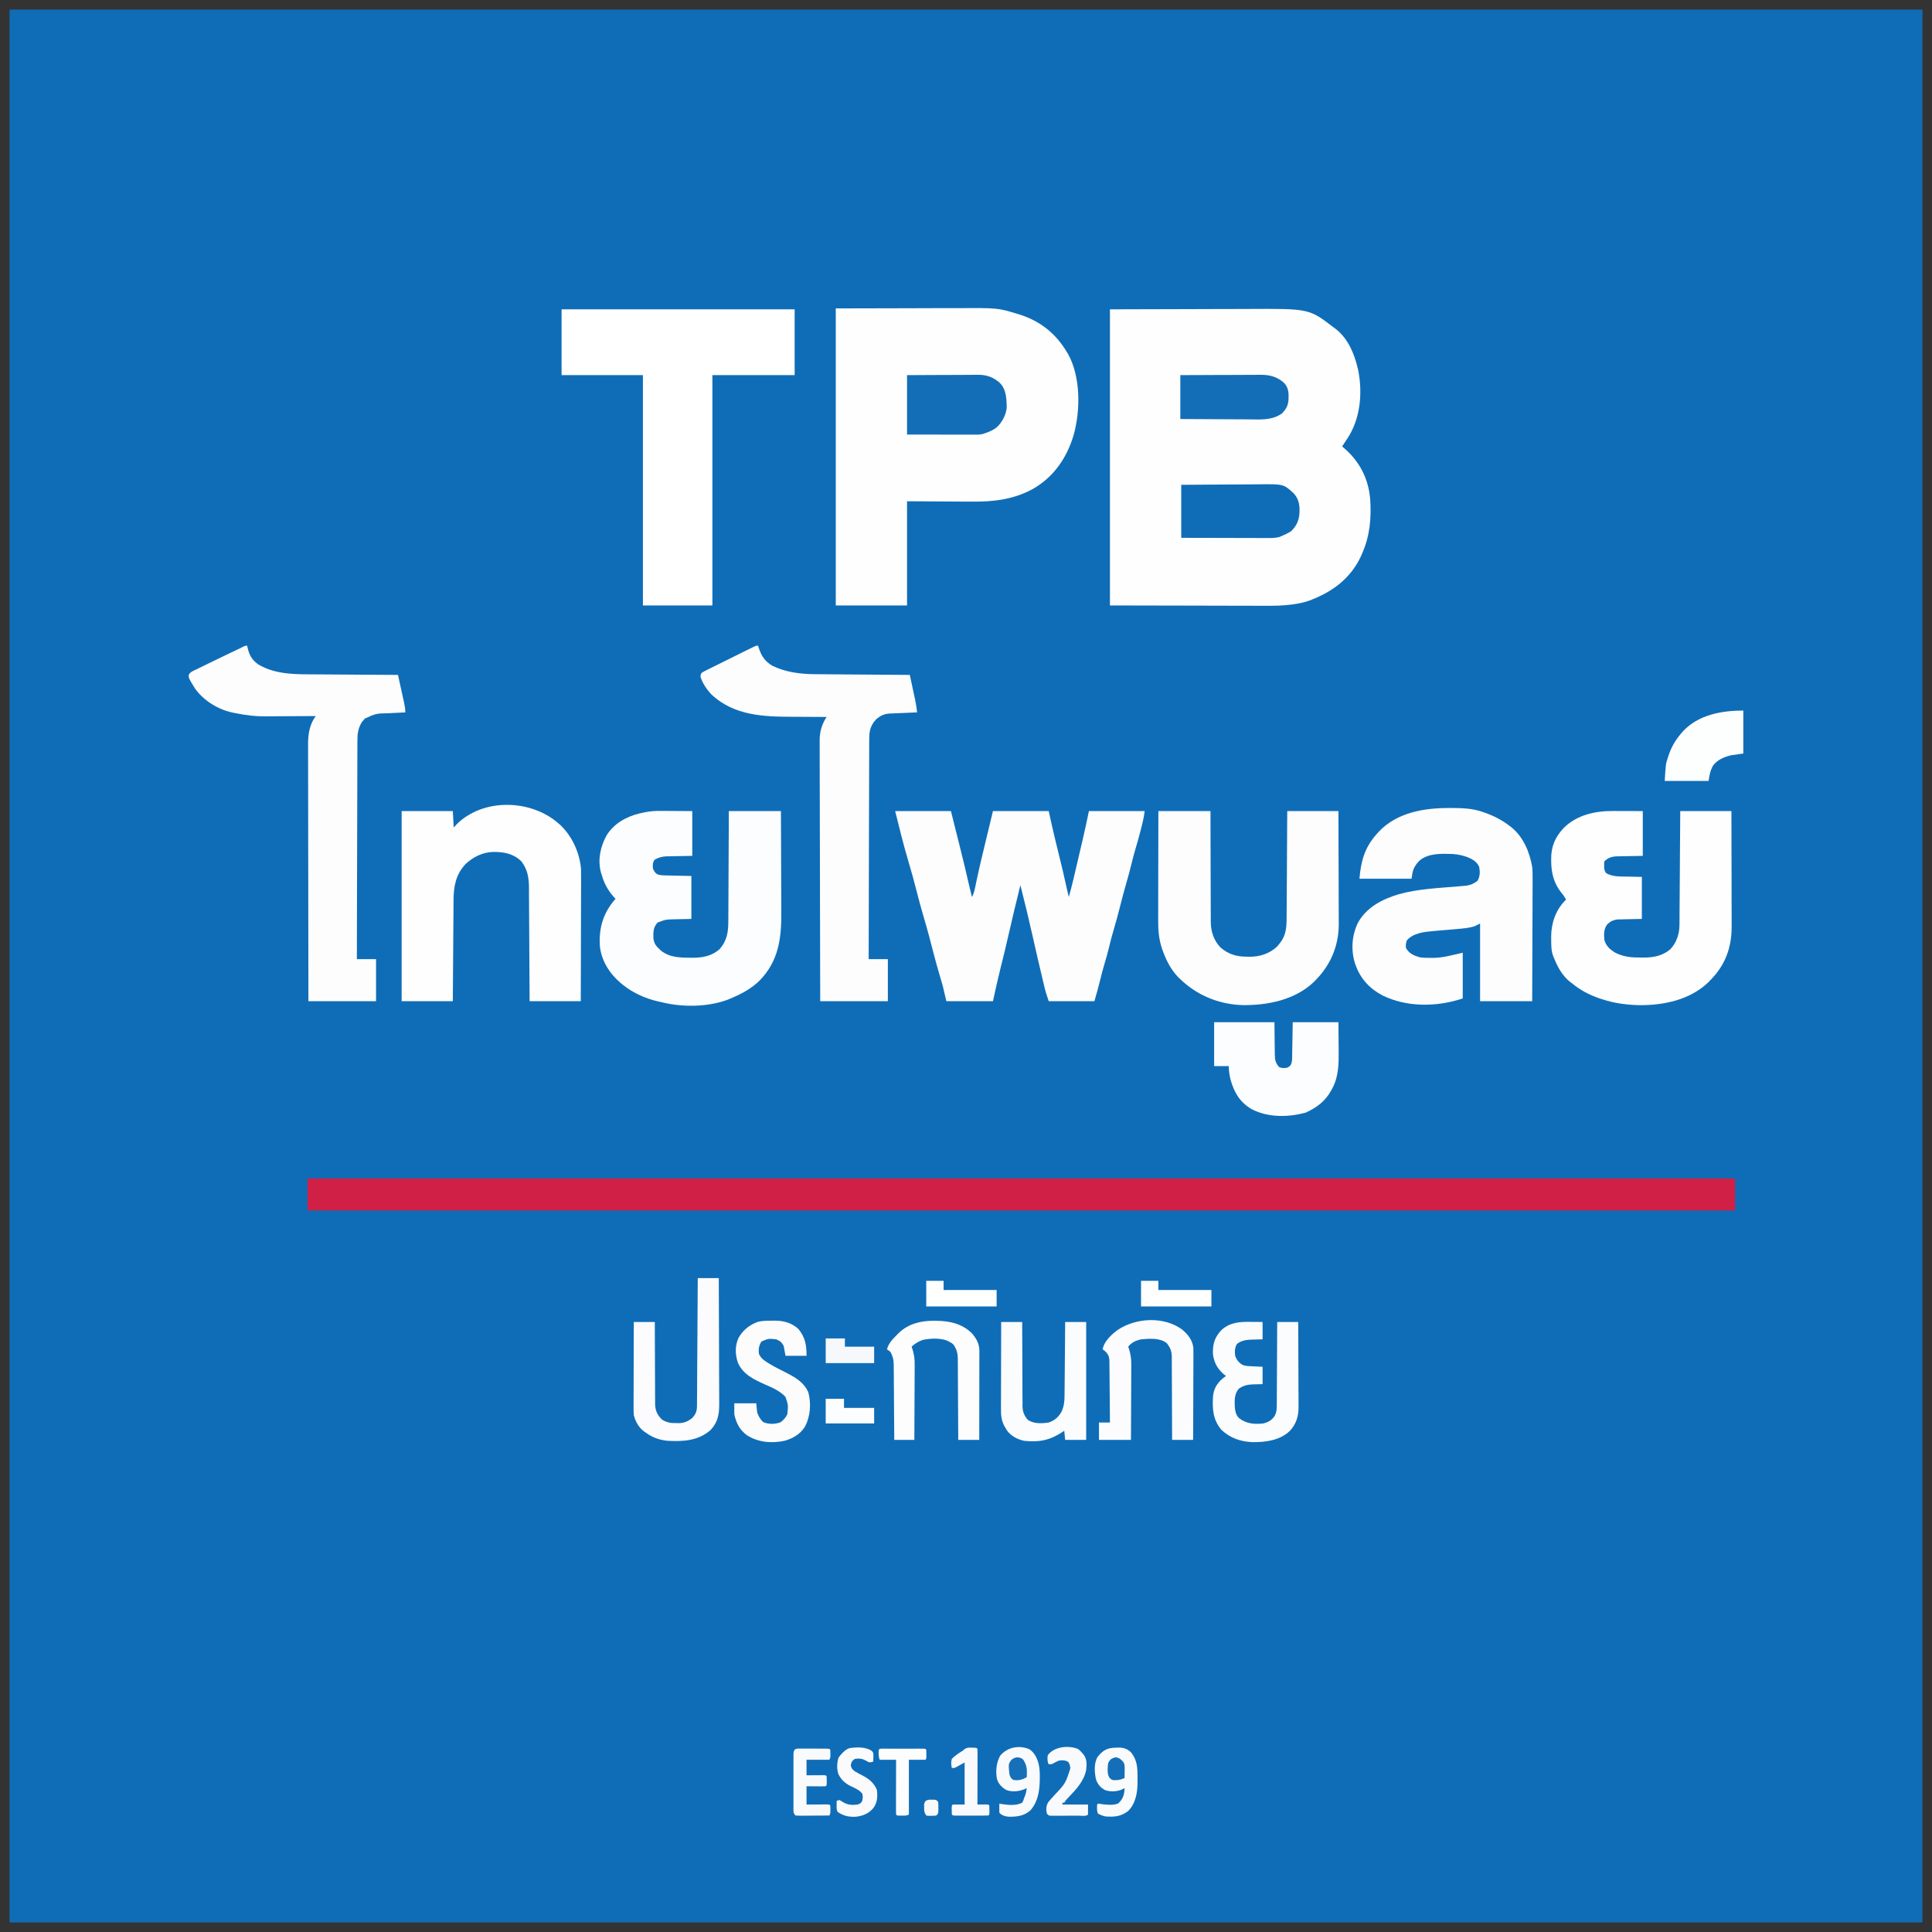 <svg width="101" height="101" viewBox="0 0 101 101" fill="none" xmlns="http://www.w3.org/2000/svg">
<rect x="0" y="0" width="101" height="101" fill="#333333" stroke="none"/>
<g clip-path="url(#clip0_1287_4279)">
<path d="M0.5 0.5C33.5 0.5 66.5 0.5 100.5 0.5C100.5 33.5 100.5 66.5 100.5 100.5C67.5 100.5 34.5 100.5 0.5 100.5C0.5 67.5 0.5 34.5 0.5 0.5Z" fill="#0F6DB7"/>
<path d="M58.025 16.171C60.225 16.165 60.225 16.165 62.468 16.159C63.16 16.157 63.16 16.157 63.865 16.154C64.433 16.153 64.433 16.153 64.7 16.153C64.885 16.153 65.069 16.152 65.253 16.151C68.444 16.134 68.444 16.134 69.731 17.127C69.762 17.149 69.793 17.171 69.825 17.194C70.46 17.686 70.795 18.471 70.973 19.229C70.984 19.274 70.995 19.319 71.006 19.366C71.241 20.572 71.115 21.904 70.431 22.935C70.405 22.974 70.379 23.012 70.352 23.051C70.313 23.11 70.274 23.169 70.236 23.227C70.211 23.264 70.186 23.3 70.161 23.338C70.184 23.357 70.207 23.376 70.231 23.396C71.064 24.102 71.535 24.998 71.629 26.088C71.697 27.078 71.615 28.014 71.212 28.928C71.179 29.005 71.179 29.005 71.145 29.083C70.595 30.261 69.623 30.961 68.441 31.4C68.175 31.493 67.915 31.549 67.637 31.588C67.594 31.594 67.55 31.6 67.505 31.606C67.055 31.664 66.609 31.671 66.156 31.668C66.065 31.668 65.974 31.668 65.883 31.668C65.642 31.668 65.402 31.667 65.162 31.666C64.935 31.665 64.708 31.665 64.481 31.665C63.822 31.664 63.161 31.662 62.501 31.66C61.024 31.657 59.547 31.654 58.025 31.651C58.025 26.543 58.025 21.434 58.025 16.171Z" fill="#FEFEFE"/>
<path d="M43.692 16.123C45.624 16.119 45.624 16.119 47.594 16.114C47.999 16.113 48.404 16.112 48.822 16.11C49.321 16.11 49.321 16.11 49.555 16.11C49.717 16.11 49.879 16.109 50.041 16.108C52.16 16.098 52.16 16.098 53.143 16.395C53.184 16.407 53.225 16.419 53.267 16.432C54.369 16.773 55.195 17.428 55.78 18.417C55.8 18.45 55.82 18.483 55.841 18.518C56.5 19.712 56.486 21.461 56.128 22.741C55.768 23.947 55.083 24.948 53.971 25.575C52.98 26.109 51.939 26.235 50.829 26.223C50.741 26.223 50.653 26.223 50.565 26.223C50.243 26.222 49.922 26.219 49.601 26.217C48.521 26.211 48.521 26.211 47.418 26.205C47.418 28.002 47.418 29.799 47.418 31.651C46.188 31.651 44.959 31.651 43.692 31.651C43.692 26.527 43.692 21.403 43.692 16.123Z" fill="#FEFEFE"/>
<path d="M16.076 61.608C40.703 61.608 65.331 61.608 90.705 61.608C90.705 62.16 90.705 62.712 90.705 63.281C66.078 63.281 41.45 63.281 16.076 63.281C16.076 62.729 16.076 62.177 16.076 61.608Z" fill="#D12046"/>
<path d="M29.358 16.171C33.379 16.171 37.399 16.171 41.542 16.171C41.542 17.307 41.542 18.442 41.542 19.611C40.123 19.611 38.704 19.611 37.242 19.611C37.242 23.585 37.242 27.558 37.242 31.652C36.043 31.652 34.845 31.652 33.61 31.652C33.61 27.678 33.61 23.705 33.61 19.611C32.207 19.611 30.804 19.611 29.358 19.611C29.358 18.476 29.358 17.341 29.358 16.171Z" fill="white"/>
<path d="M46.797 42.402C47.759 42.402 48.721 42.402 49.712 42.402C49.824 42.849 49.936 43.296 50.052 43.757C50.104 43.965 50.104 43.965 50.157 44.177C50.331 44.868 50.498 45.56 50.656 46.255C50.705 46.468 50.756 46.681 50.81 46.893C50.9 46.734 50.938 46.582 50.975 46.404C50.994 46.314 50.994 46.314 51.014 46.221C51.021 46.189 51.027 46.157 51.034 46.124C51.183 45.414 51.35 44.709 51.523 44.004C51.654 43.47 51.781 42.936 51.909 42.402C52.871 42.402 53.833 42.402 54.824 42.402C54.872 42.618 54.92 42.835 54.97 43.059C55.082 43.558 55.199 44.056 55.325 44.552C55.495 45.22 55.647 45.892 55.796 46.565C55.821 46.675 55.847 46.784 55.875 46.893C56.049 46.278 56.19 45.655 56.334 45.032C56.385 44.809 56.437 44.586 56.49 44.363C56.505 44.3 56.519 44.238 56.534 44.175C56.561 44.059 56.589 43.942 56.616 43.826C56.727 43.352 56.826 42.878 56.926 42.402C57.888 42.402 58.85 42.402 59.841 42.402C59.811 42.607 59.783 42.793 59.734 42.991C59.722 43.038 59.711 43.084 59.699 43.132C59.68 43.205 59.68 43.205 59.661 43.279C59.649 43.331 59.636 43.381 59.623 43.434C59.54 43.758 59.451 44.078 59.354 44.398C59.278 44.65 59.213 44.905 59.151 45.161C59.072 45.483 58.987 45.801 58.894 46.119C58.77 46.546 58.657 46.976 58.548 47.406C58.44 47.829 58.33 48.249 58.203 48.667C58.115 48.958 58.043 49.252 57.971 49.547C57.908 49.803 57.839 50.056 57.762 50.309C57.662 50.641 57.575 50.976 57.493 51.313C57.41 51.659 57.311 51.996 57.213 52.34C56.424 52.34 55.636 52.34 54.824 52.34C54.663 51.855 54.663 51.855 54.603 51.608C54.59 51.553 54.577 51.499 54.564 51.442C54.55 51.385 54.536 51.327 54.522 51.267C54.5 51.176 54.5 51.176 54.478 51.083C54.307 50.366 54.141 49.648 53.981 48.929C53.782 48.039 53.568 47.155 53.343 46.272C53.119 47.182 52.898 48.093 52.692 49.007C52.574 49.529 52.448 50.047 52.316 50.565C52.168 51.154 52.039 51.746 51.909 52.34C51.105 52.34 50.301 52.34 49.473 52.34C49.378 51.937 49.378 51.937 49.282 51.527C49.23 51.345 49.178 51.164 49.123 50.984C48.998 50.564 48.883 50.142 48.774 49.718C48.63 49.157 48.484 48.597 48.318 48.043C48.175 47.567 48.048 47.088 47.924 46.607C47.785 46.064 47.638 45.523 47.477 44.986C47.221 44.132 47.013 43.266 46.797 42.402Z" fill="#FDFDFE"/>
<path d="M75.79 42.24C75.846 42.24 75.846 42.24 75.904 42.24C76.461 42.242 76.989 42.261 77.519 42.449C77.553 42.461 77.587 42.473 77.622 42.485C78.091 42.651 78.507 42.864 78.904 43.166C78.94 43.193 78.976 43.22 79.012 43.248C79.638 43.756 79.963 44.539 80.099 45.316C80.122 45.56 80.123 45.802 80.12 46.047C80.12 46.117 80.12 46.186 80.12 46.255C80.121 46.441 80.119 46.626 80.118 46.812C80.117 47.007 80.117 47.201 80.117 47.396C80.116 47.764 80.114 48.132 80.112 48.499C80.11 48.918 80.109 49.337 80.108 49.757C80.106 50.617 80.103 51.478 80.099 52.339C79.2 52.339 78.301 52.339 77.375 52.339C77.375 50.999 77.375 49.659 77.375 48.278C77.233 48.349 77.233 48.349 77.089 48.422C76.795 48.514 76.489 48.54 76.184 48.565C76.118 48.571 76.118 48.571 76.051 48.577C75.912 48.589 75.773 48.601 75.634 48.613C75.451 48.628 75.268 48.644 75.085 48.66C75.044 48.664 75.003 48.667 74.96 48.671C74.47 48.714 73.89 48.766 73.547 49.159C73.495 49.312 73.479 49.407 73.505 49.568C73.678 49.857 73.905 49.953 74.222 50.046C74.401 50.073 74.576 50.075 74.756 50.073C74.8 50.074 74.843 50.075 74.888 50.076C75.443 50.075 75.902 49.93 76.468 49.807C76.468 50.596 76.468 51.384 76.468 52.196C75.132 52.641 73.584 52.669 72.298 52.051C71.632 51.711 71.13 51.182 70.877 50.476C70.855 50.413 70.855 50.413 70.831 50.349C70.619 49.652 70.671 48.901 70.985 48.25C71.43 47.431 72.262 47.005 73.123 46.749C74.115 46.469 75.19 46.428 76.214 46.339C76.258 46.335 76.302 46.331 76.347 46.327C76.424 46.32 76.501 46.314 76.577 46.308C76.847 46.285 77.041 46.206 77.25 46.036C77.375 45.799 77.376 45.577 77.328 45.316C77.191 45.024 76.964 44.909 76.674 44.793C76.325 44.673 76.041 44.638 75.673 44.638C75.628 44.638 75.583 44.637 75.536 44.636C75.055 44.635 74.541 44.679 74.175 45.023C73.896 45.328 73.845 45.515 73.792 45.937C72.893 45.937 71.995 45.937 71.069 45.937C71.145 45.016 71.345 44.294 71.976 43.596C72.021 43.545 72.021 43.545 72.067 43.493C73.03 42.465 74.451 42.237 75.79 42.24Z" fill="#FDFDFE"/>
<path d="M34.557 42.392C34.62 42.392 34.62 42.392 34.684 42.392C34.838 42.393 34.992 42.394 35.145 42.396C35.663 42.399 35.663 42.399 36.19 42.402C36.19 43.174 36.19 43.947 36.19 44.743C35.399 44.758 35.399 44.758 35.151 44.761C35.086 44.763 35.02 44.764 34.954 44.766C34.92 44.766 34.887 44.767 34.853 44.767C34.61 44.774 34.444 44.825 34.231 44.934C34.114 45.082 34.117 45.228 34.136 45.412C34.194 45.539 34.24 45.623 34.356 45.704C34.52 45.764 34.682 45.763 34.855 45.766C34.888 45.767 34.92 45.767 34.954 45.768C35.075 45.771 35.197 45.774 35.318 45.776C35.726 45.785 35.726 45.785 36.143 45.794C36.143 46.535 36.143 47.276 36.143 48.039C35.474 48.054 35.474 48.054 35.265 48.058C34.801 48.069 34.801 48.069 34.375 48.23C34.142 48.488 34.15 48.727 34.159 49.06C34.195 49.313 34.283 49.448 34.47 49.616C34.494 49.639 34.518 49.662 34.542 49.685C34.983 50.053 35.535 50.064 36.08 50.067C36.135 50.068 36.19 50.068 36.247 50.069C36.767 50.063 37.225 49.968 37.624 49.616C38.001 49.171 38.075 48.74 38.074 48.173C38.075 48.11 38.075 48.048 38.076 47.983C38.077 47.813 38.078 47.643 38.078 47.472C38.078 47.294 38.08 47.115 38.081 46.937C38.083 46.6 38.084 46.262 38.085 45.925C38.087 45.541 38.089 45.156 38.091 44.772C38.095 43.982 38.099 43.192 38.102 42.402C39 42.402 39.899 42.402 40.825 42.402C40.829 43.248 40.833 44.094 40.835 44.941C40.836 45.334 40.837 45.727 40.839 46.12C40.841 46.463 40.842 46.806 40.843 47.149C40.843 47.331 40.844 47.512 40.845 47.693C40.855 49.04 40.706 50.234 39.724 51.246C39.279 51.688 38.769 51.957 38.197 52.196C38.15 52.216 38.102 52.236 38.053 52.257C36.995 52.656 35.651 52.664 34.566 52.387C34.508 52.374 34.449 52.362 34.389 52.349C33.728 52.193 33.089 51.909 32.559 51.48C32.498 51.43 32.498 51.43 32.436 51.38C31.857 50.885 31.419 50.194 31.357 49.421C31.307 48.47 31.545 47.713 32.177 46.988C32.136 46.943 32.094 46.898 32.052 46.851C31.769 46.519 31.577 46.165 31.46 45.746C31.444 45.695 31.427 45.643 31.41 45.59C31.242 44.926 31.388 44.274 31.705 43.68C32.095 43.054 32.719 42.7 33.424 42.526C33.47 42.517 33.516 42.507 33.563 42.497C33.596 42.489 33.628 42.482 33.662 42.474C33.964 42.407 34.249 42.389 34.557 42.392Z" fill="#FCFDFE"/>
<path d="M84.35 42.397C84.388 42.397 84.428 42.397 84.468 42.397C84.612 42.397 84.756 42.398 84.9 42.398C85.224 42.4 85.547 42.401 85.88 42.401C85.88 43.174 85.88 43.947 85.88 44.743C85.086 44.758 85.086 44.758 84.837 44.761C84.771 44.763 84.705 44.764 84.639 44.766C84.605 44.766 84.572 44.767 84.537 44.767C84.267 44.775 84.066 44.836 83.873 45.029C83.858 45.128 83.858 45.128 83.861 45.238C83.861 45.275 83.861 45.312 83.861 45.35C83.876 45.482 83.886 45.545 83.969 45.65C84.325 45.845 84.719 45.82 85.115 45.827C85.352 45.831 85.588 45.837 85.832 45.842C85.832 46.567 85.832 47.292 85.832 48.039C85.133 48.054 85.133 48.054 84.915 48.058C84.828 48.06 84.828 48.06 84.74 48.063C84.682 48.064 84.623 48.065 84.563 48.066C84.323 48.097 84.166 48.172 84.002 48.35C83.836 48.596 83.846 48.851 83.873 49.138C83.96 49.461 84.168 49.639 84.447 49.807C84.88 50.028 85.307 50.062 85.787 50.058C85.837 50.058 85.886 50.059 85.938 50.059C86.441 50.058 86.921 49.965 87.316 49.628C87.65 49.274 87.795 48.83 87.799 48.348C87.799 48.269 87.799 48.269 87.8 48.189C87.8 48.132 87.8 48.074 87.801 48.015C87.801 47.955 87.802 47.894 87.802 47.832C87.803 47.666 87.805 47.5 87.805 47.334C87.807 47.161 87.808 46.987 87.809 46.814C87.811 46.486 87.814 46.157 87.816 45.829C87.818 45.455 87.821 45.082 87.823 44.708C87.829 43.939 87.834 43.17 87.839 42.401C88.722 42.401 89.605 42.401 90.514 42.401C90.516 43.244 90.518 44.087 90.519 44.93C90.52 45.321 90.52 45.712 90.522 46.104C90.522 46.445 90.523 46.786 90.523 47.128C90.523 47.308 90.524 47.489 90.525 47.669C90.525 47.84 90.525 48.01 90.525 48.18C90.525 48.272 90.526 48.363 90.526 48.455C90.524 49.551 90.189 50.455 89.415 51.24C89.379 51.278 89.343 51.315 89.305 51.353C88.347 52.27 86.991 52.555 85.703 52.548C85.057 52.532 84.392 52.45 83.778 52.244C83.724 52.227 83.671 52.209 83.616 52.192C83.062 52.005 82.604 51.756 82.153 51.384C82.114 51.355 82.075 51.325 82.035 51.295C81.661 50.978 81.422 50.543 81.245 50.094C81.229 50.055 81.212 50.017 81.194 49.977C81.09 49.69 81.093 49.401 81.093 49.099C81.093 49.059 81.092 49.018 81.091 48.976C81.09 48.281 81.317 47.601 81.805 47.094C81.825 47.075 81.846 47.056 81.867 47.036C81.8 46.89 81.72 46.781 81.616 46.66C81.229 46.172 81.094 45.625 81.093 45.014C81.093 44.976 81.092 44.938 81.091 44.898C81.09 44.245 81.306 43.747 81.756 43.273C82.457 42.591 83.399 42.391 84.35 42.397Z" fill="#FEFEFE"/>
<path d="M39.63 33.754C39.64 33.787 39.65 33.821 39.66 33.855C39.797 34.276 39.979 34.569 40.365 34.796C41.059 35.145 41.847 35.24 42.615 35.245C42.669 35.245 42.722 35.245 42.777 35.246C42.954 35.248 43.13 35.249 43.306 35.25C43.429 35.251 43.552 35.252 43.674 35.253C43.963 35.255 44.253 35.257 44.542 35.26C44.871 35.262 45.201 35.264 45.53 35.267C46.207 35.273 46.884 35.278 47.562 35.283C47.609 35.5 47.655 35.718 47.702 35.935C47.718 36.009 47.734 36.083 47.749 36.157C47.773 36.264 47.795 36.37 47.818 36.477C47.825 36.51 47.832 36.542 47.84 36.576C47.887 36.797 47.918 37.017 47.944 37.242C47.868 37.244 47.868 37.244 47.791 37.247C47.603 37.255 47.415 37.263 47.227 37.272C47.146 37.275 47.065 37.279 46.984 37.282C46.867 37.286 46.75 37.292 46.633 37.297C46.597 37.299 46.561 37.3 46.524 37.301C46.228 37.317 46.024 37.409 45.799 37.608C45.778 37.634 45.756 37.66 45.734 37.686C45.712 37.712 45.69 37.737 45.668 37.764C45.465 38.072 45.438 38.329 45.44 38.691C45.44 38.74 45.44 38.789 45.439 38.839C45.438 39.003 45.439 39.167 45.439 39.331C45.438 39.449 45.438 39.567 45.437 39.685C45.436 39.938 45.436 40.191 45.435 40.444C45.435 40.811 45.434 41.177 45.433 41.543C45.431 42.137 45.429 42.731 45.428 43.325C45.427 43.903 45.426 44.48 45.424 45.057C45.424 45.092 45.424 45.128 45.424 45.165C45.423 45.343 45.423 45.522 45.422 45.7C45.418 47.181 45.414 48.661 45.412 50.142C45.743 50.142 46.074 50.142 46.415 50.142C46.415 50.867 46.415 51.592 46.415 52.339C45.248 52.339 44.081 52.339 42.879 52.339C42.874 50.554 42.87 48.769 42.867 46.984C42.867 46.773 42.867 46.563 42.866 46.352C42.866 46.289 42.866 46.289 42.866 46.224C42.865 45.545 42.863 44.866 42.861 44.187C42.859 43.49 42.857 42.792 42.857 42.095C42.856 41.665 42.855 41.235 42.853 40.805C42.852 40.51 42.852 40.215 42.852 39.92C42.852 39.75 42.852 39.58 42.851 39.409C42.849 39.224 42.85 39.04 42.851 38.855C42.849 38.775 42.849 38.775 42.849 38.694C42.853 38.252 42.967 37.85 43.214 37.48C43.156 37.48 43.156 37.48 43.097 37.48C42.727 37.479 42.358 37.477 41.989 37.474C41.799 37.472 41.609 37.471 41.419 37.471C39.899 37.469 38.382 37.407 37.206 36.319C36.958 36.059 36.726 35.723 36.62 35.378C36.625 35.285 36.625 35.285 36.668 35.187C36.782 35.11 36.782 35.11 36.935 35.034C36.963 35.02 36.991 35.006 37.02 34.991C37.111 34.945 37.204 34.9 37.297 34.855C37.361 34.823 37.425 34.791 37.489 34.759C37.623 34.693 37.757 34.626 37.891 34.56C38.064 34.475 38.236 34.39 38.408 34.304C38.572 34.223 38.736 34.142 38.9 34.06C38.931 34.045 38.963 34.029 38.995 34.013C39.084 33.969 39.173 33.926 39.262 33.882C39.312 33.857 39.363 33.832 39.415 33.807C39.535 33.754 39.535 33.754 39.63 33.754Z" fill="#FDFDFE"/>
<path d="M12.922 33.754C12.929 33.787 12.935 33.821 12.942 33.855C13.033 34.257 13.175 34.505 13.515 34.742C14.444 35.291 15.543 35.25 16.583 35.255C16.705 35.255 16.828 35.256 16.95 35.257C17.236 35.26 17.523 35.261 17.81 35.263C18.137 35.265 18.464 35.267 18.791 35.27C19.463 35.275 20.134 35.279 20.806 35.283C20.86 35.531 20.915 35.779 20.969 36.027C20.988 36.112 21.006 36.196 21.025 36.281C21.051 36.402 21.078 36.523 21.104 36.645C21.117 36.702 21.117 36.702 21.13 36.759C21.166 36.925 21.188 37.071 21.188 37.242C21.142 37.244 21.097 37.246 21.05 37.248C20.879 37.256 20.709 37.265 20.538 37.274C20.464 37.278 20.391 37.282 20.317 37.285C19.657 37.299 19.657 37.299 19.071 37.565C19.046 37.595 19.022 37.625 18.996 37.657C18.971 37.686 18.945 37.716 18.919 37.747C18.715 38.074 18.683 38.366 18.684 38.742C18.684 38.791 18.684 38.84 18.683 38.891C18.683 39.054 18.683 39.217 18.683 39.38C18.682 39.498 18.682 39.615 18.681 39.732C18.68 39.984 18.68 40.236 18.68 40.489C18.679 40.853 18.678 41.218 18.677 41.582C18.675 42.173 18.673 42.765 18.672 43.356C18.671 43.931 18.67 44.505 18.668 45.08C18.668 45.115 18.668 45.151 18.668 45.187C18.667 45.365 18.667 45.543 18.666 45.721C18.662 47.194 18.659 48.668 18.656 50.142C18.987 50.142 19.318 50.142 19.659 50.142C19.659 50.867 19.659 51.592 19.659 52.339C18.492 52.339 17.326 52.339 16.123 52.339C16.12 50.579 16.118 48.818 16.116 47.057C16.116 46.849 16.116 46.641 16.116 46.433C16.116 46.392 16.116 46.35 16.116 46.308C16.115 45.638 16.114 44.968 16.112 44.298C16.111 43.61 16.11 42.923 16.11 42.235C16.11 41.811 16.109 41.387 16.108 40.963C16.107 40.671 16.107 40.38 16.107 40.089C16.107 39.921 16.107 39.754 16.106 39.586C16.106 39.403 16.106 39.221 16.106 39.038C16.106 38.986 16.105 38.934 16.105 38.88C16.108 38.348 16.189 37.868 16.506 37.433C16.446 37.433 16.446 37.433 16.384 37.434C16.003 37.437 15.621 37.439 15.24 37.44C15.043 37.441 14.848 37.442 14.651 37.443C14.461 37.445 14.272 37.446 14.082 37.446C14.01 37.447 13.938 37.447 13.867 37.448C13.345 37.453 12.86 37.394 12.349 37.289C12.296 37.279 12.244 37.269 12.189 37.258C11.423 37.105 10.654 36.637 10.199 35.999C9.864 35.46 9.864 35.46 9.865 35.285C9.94 35.129 10.084 35.08 10.234 35.009C10.267 34.993 10.3 34.976 10.334 34.96C10.442 34.906 10.55 34.854 10.659 34.802C10.733 34.766 10.807 34.729 10.881 34.693C11.099 34.586 11.318 34.48 11.537 34.375C11.597 34.346 11.658 34.316 11.718 34.287C11.991 34.155 12.265 34.025 12.539 33.895C12.606 33.863 12.672 33.83 12.738 33.795C12.827 33.754 12.827 33.754 12.922 33.754Z" fill="#FDFDFE"/>
<path d="M29.056 42.928C29.093 42.959 29.129 42.99 29.167 43.023C29.2 43.051 29.234 43.079 29.268 43.108C29.902 43.69 30.31 44.587 30.374 45.437C30.379 45.621 30.379 45.804 30.378 45.988C30.378 46.058 30.378 46.127 30.378 46.197C30.378 46.384 30.377 46.572 30.376 46.759C30.375 46.956 30.375 47.152 30.375 47.349C30.374 47.72 30.373 48.091 30.372 48.462C30.37 48.885 30.369 49.308 30.369 49.731C30.367 50.601 30.364 51.47 30.361 52.339C29.478 52.339 28.596 52.339 27.686 52.339C27.685 52.148 27.684 51.956 27.683 51.758C27.68 51.125 27.676 50.491 27.672 49.857C27.67 49.473 27.667 49.089 27.666 48.705C27.664 48.37 27.662 48.035 27.66 47.7C27.659 47.523 27.658 47.346 27.657 47.168C27.656 46.97 27.655 46.772 27.653 46.574C27.653 46.515 27.653 46.457 27.653 46.397C27.648 45.877 27.58 45.45 27.256 45.029C26.84 44.627 26.364 44.537 25.803 44.536C25.245 44.547 24.747 44.79 24.338 45.169C23.817 45.735 23.714 46.341 23.71 47.084C23.71 47.14 23.709 47.197 23.709 47.256C23.708 47.411 23.707 47.566 23.706 47.721C23.705 47.884 23.703 48.046 23.702 48.209C23.7 48.516 23.698 48.823 23.695 49.131C23.693 49.515 23.69 49.899 23.687 50.284C23.682 50.969 23.677 51.654 23.672 52.339C22.79 52.339 21.907 52.339 20.997 52.339C20.997 49.06 20.997 45.78 20.997 42.401C21.88 42.401 22.763 42.401 23.672 42.401C23.696 42.827 23.696 42.827 23.72 43.261C23.77 43.207 23.819 43.153 23.869 43.097C25.213 41.754 27.597 41.776 29.056 42.928Z" fill="#FEFEFE"/>
<path d="M60.557 42.402C61.456 42.402 62.355 42.402 63.281 42.402C63.281 42.847 63.282 43.292 63.283 43.751C63.284 44.033 63.285 44.316 63.286 44.599C63.288 45.047 63.29 45.495 63.29 45.943C63.29 46.27 63.291 46.596 63.293 46.923C63.294 47.096 63.295 47.268 63.294 47.441C63.294 47.634 63.295 47.828 63.297 48.021C63.296 48.106 63.296 48.106 63.296 48.192C63.303 48.701 63.448 49.159 63.805 49.532C64.228 49.898 64.658 50.015 65.207 50.013C65.27 50.014 65.27 50.014 65.335 50.016C65.865 50.016 66.367 49.854 66.76 49.487C66.833 49.406 66.897 49.323 66.96 49.234C66.978 49.207 66.997 49.181 67.016 49.154C67.265 48.76 67.261 48.315 67.262 47.864C67.262 47.804 67.263 47.745 67.263 47.684C67.264 47.523 67.265 47.362 67.266 47.201C67.266 47.032 67.268 46.863 67.269 46.694C67.271 46.375 67.273 46.055 67.275 45.736C67.277 45.304 67.28 44.872 67.282 44.44C67.287 43.761 67.29 43.081 67.294 42.402C68.177 42.402 69.06 42.402 69.97 42.402C69.973 43.224 69.976 44.046 69.977 44.869C69.978 45.251 69.979 45.633 69.981 46.014C69.982 46.348 69.983 46.681 69.983 47.014C69.983 47.19 69.984 47.366 69.985 47.542C69.986 47.74 69.986 47.937 69.986 48.135C69.987 48.192 69.987 48.249 69.988 48.308C69.984 49.444 69.571 50.431 68.775 51.241C68.742 51.274 68.71 51.307 68.676 51.342C67.693 52.277 66.258 52.562 64.948 52.544C63.694 52.502 62.55 52.024 61.656 51.145C61.626 51.116 61.597 51.087 61.566 51.056C61.197 50.665 60.958 50.181 60.778 49.679C60.767 49.647 60.756 49.615 60.744 49.583C60.58 49.098 60.544 48.622 60.547 48.113C60.547 48.051 60.547 47.989 60.547 47.925C60.547 47.757 60.547 47.588 60.548 47.42C60.548 47.243 60.548 47.066 60.548 46.89C60.549 46.556 60.55 46.222 60.55 45.888C60.552 45.508 60.552 45.127 60.553 44.747C60.554 43.965 60.555 43.183 60.557 42.402Z" fill="#FDFDFE"/>
<path d="M63.472 53.438C64.513 53.438 65.553 53.438 66.625 53.438C66.637 54.448 66.637 54.448 66.639 54.765C66.641 54.849 66.642 54.932 66.644 55.016C66.644 55.08 66.644 55.08 66.644 55.145C66.65 55.418 66.686 55.571 66.864 55.78C66.997 55.846 67.099 55.836 67.246 55.827C67.371 55.786 67.421 55.759 67.49 55.646C67.537 55.531 67.546 55.45 67.548 55.326C67.549 55.283 67.55 55.241 67.551 55.197C67.552 55.152 67.552 55.108 67.553 55.062C67.554 55.021 67.555 54.98 67.555 54.938C67.558 54.784 67.561 54.631 67.563 54.478C67.569 54.135 67.575 53.792 67.581 53.438C68.369 53.438 69.157 53.438 69.97 53.438C69.973 53.81 69.976 54.181 69.979 54.564C69.981 54.738 69.981 54.738 69.983 54.915C69.987 55.6 69.985 56.278 69.65 56.896C69.634 56.928 69.617 56.96 69.6 56.993C69.29 57.562 68.837 57.905 68.25 58.169C67.323 58.413 66.29 58.431 65.425 57.98C64.813 57.612 64.527 57.127 64.332 56.449C64.275 56.207 64.236 55.98 64.236 55.732C63.984 55.732 63.732 55.732 63.472 55.732C63.472 54.975 63.472 54.218 63.472 53.438Z" fill="#FCFDFE"/>
<path d="M36.477 66.816C36.84 66.816 37.202 66.816 37.576 66.816C37.581 67.743 37.584 68.669 37.586 69.595C37.587 70.025 37.588 70.455 37.59 70.885C37.592 71.26 37.594 71.635 37.594 72.01C37.594 72.209 37.595 72.407 37.596 72.605C37.597 72.792 37.598 72.98 37.598 73.167C37.598 73.235 37.598 73.303 37.599 73.372C37.604 73.918 37.533 74.35 37.148 74.756C36.511 75.322 35.712 75.366 34.901 75.321C34.464 75.279 34.108 75.148 33.754 74.891C33.712 74.862 33.712 74.862 33.669 74.833C33.387 74.621 33.224 74.318 33.133 73.983C33.119 73.823 33.121 73.664 33.122 73.503C33.122 73.456 33.122 73.408 33.122 73.359C33.122 73.202 33.123 73.046 33.123 72.889C33.123 72.78 33.124 72.671 33.124 72.562C33.124 72.276 33.125 71.99 33.126 71.704C33.127 71.412 33.127 71.12 33.128 70.828C33.129 70.255 33.131 69.683 33.133 69.11C33.495 69.11 33.858 69.11 34.232 69.11C34.232 69.248 34.232 69.386 34.232 69.529C34.233 69.987 34.235 70.445 34.238 70.903C34.239 71.18 34.241 71.458 34.241 71.735C34.241 72.003 34.242 72.271 34.245 72.539C34.245 72.641 34.245 72.743 34.245 72.846C34.245 72.989 34.246 73.132 34.248 73.275C34.247 73.338 34.247 73.338 34.247 73.403C34.253 73.741 34.367 73.979 34.609 74.215C34.859 74.368 35.064 74.402 35.354 74.395C35.393 74.396 35.431 74.397 35.471 74.398C35.765 74.396 35.961 74.31 36.191 74.126C36.392 73.91 36.435 73.755 36.437 73.464C36.437 73.406 36.438 73.347 36.438 73.287C36.439 73.222 36.439 73.157 36.439 73.092C36.44 73.024 36.44 72.956 36.441 72.887C36.442 72.702 36.443 72.516 36.444 72.331C36.445 72.137 36.446 71.943 36.447 71.749C36.45 71.382 36.452 71.015 36.454 70.648C36.456 70.231 36.459 69.813 36.462 69.395C36.467 68.535 36.472 67.676 36.477 66.816Z" fill="#FCFCFE"/>
<path d="M65.407 69.104C65.493 69.104 65.493 69.104 65.581 69.105C65.722 69.106 65.863 69.108 66.004 69.11C66.004 69.409 66.004 69.709 66.004 70.017C65.907 70.019 65.907 70.019 65.808 70.021C65.722 70.024 65.636 70.027 65.55 70.029C65.487 70.03 65.487 70.03 65.422 70.031C65.142 70.042 64.892 70.079 64.666 70.256C64.544 70.46 64.545 70.645 64.571 70.877C64.652 71.103 64.755 71.222 64.953 71.355C65.083 71.399 65.174 71.412 65.309 71.418C65.345 71.42 65.382 71.422 65.419 71.424C65.466 71.426 65.512 71.428 65.559 71.43C65.706 71.437 65.853 71.444 66.004 71.451C66.004 71.75 66.004 72.05 66.004 72.359C65.598 72.371 65.598 72.371 65.472 72.373C65.204 72.384 64.984 72.441 64.762 72.597C64.525 72.869 64.537 73.22 64.553 73.563C64.575 73.788 64.607 73.957 64.762 74.126C65.149 74.435 65.573 74.467 66.052 74.413C66.312 74.341 66.474 74.254 66.63 74.031C66.75 73.814 66.748 73.611 66.747 73.368C66.748 73.298 66.748 73.298 66.748 73.228C66.75 73.076 66.75 72.924 66.75 72.772C66.751 72.667 66.751 72.561 66.752 72.456C66.754 72.178 66.755 71.901 66.756 71.624C66.757 71.341 66.759 71.058 66.761 70.775C66.764 70.22 66.767 69.665 66.769 69.11C67.131 69.11 67.494 69.11 67.868 69.11C67.871 69.731 67.873 70.352 67.875 70.972C67.876 71.261 67.877 71.549 67.878 71.838C67.88 72.116 67.881 72.394 67.881 72.673C67.881 72.779 67.882 72.885 67.883 72.991C67.884 73.14 67.884 73.289 67.884 73.438C67.884 73.481 67.885 73.525 67.885 73.57C67.883 74.049 67.763 74.438 67.438 74.795C66.923 75.298 66.179 75.395 65.487 75.392C64.873 75.371 64.305 75.179 63.854 74.748C63.407 74.221 63.376 73.669 63.412 73.007C63.45 72.611 63.603 72.348 63.893 72.084C63.959 72.031 64.025 71.979 64.093 71.929C64.059 71.905 64.026 71.881 63.991 71.857C63.646 71.557 63.452 71.221 63.409 70.764C63.392 70.249 63.503 69.907 63.855 69.53C64.309 69.12 64.824 69.095 65.407 69.104Z" fill="#FBFCFD"/>
<path d="M61.752 25.345C62.979 25.335 62.979 25.335 63.505 25.333C63.862 25.332 64.22 25.33 64.578 25.327C64.867 25.324 65.156 25.323 65.444 25.322C65.554 25.322 65.664 25.321 65.774 25.319C67.094 25.304 67.094 25.304 67.611 25.769C67.859 26.028 67.941 26.323 67.936 26.677C67.936 26.71 67.935 26.744 67.935 26.778C67.922 27.187 67.782 27.498 67.485 27.781C67.331 27.874 67.173 27.951 67.007 28.02C66.968 28.037 66.928 28.053 66.887 28.071C66.666 28.131 66.46 28.128 66.232 28.127C66.183 28.127 66.135 28.127 66.085 28.127C65.925 28.127 65.766 28.126 65.606 28.125C65.495 28.125 65.384 28.125 65.273 28.125C64.981 28.124 64.689 28.123 64.398 28.122C64.047 28.121 63.697 28.121 63.347 28.12C62.815 28.119 62.283 28.117 61.752 28.116C61.752 27.201 61.752 26.287 61.752 25.345Z" fill="#0F6DB7"/>
<path d="M52.339 69.11C52.702 69.11 53.065 69.11 53.438 69.11C53.438 69.251 53.439 69.392 53.439 69.538C53.44 70.005 53.442 70.473 53.445 70.94C53.446 71.223 53.447 71.507 53.448 71.79C53.448 72.064 53.449 72.337 53.451 72.611C53.452 72.715 53.452 72.819 53.452 72.923C53.452 73.07 53.453 73.216 53.455 73.362C53.454 73.426 53.454 73.426 53.453 73.492C53.459 73.788 53.532 73.994 53.725 74.222C54.036 74.44 54.459 74.419 54.824 74.365C55.135 74.26 55.335 74.081 55.496 73.798C55.619 73.518 55.651 73.284 55.651 72.982C55.652 72.94 55.652 72.898 55.653 72.855C55.654 72.717 55.655 72.579 55.656 72.441C55.657 72.345 55.658 72.249 55.659 72.153C55.661 71.901 55.663 71.649 55.665 71.397C55.667 71.139 55.669 70.882 55.672 70.624C55.676 70.119 55.68 69.615 55.684 69.11C56.047 69.11 56.409 69.11 56.783 69.11C56.783 71.144 56.783 73.177 56.783 75.273C56.42 75.273 56.057 75.273 55.684 75.273C55.668 75.115 55.652 74.958 55.636 74.795C55.588 74.828 55.588 74.828 55.54 74.862C54.889 75.295 54.311 75.408 53.534 75.321C53.184 75.246 52.852 75.069 52.639 74.778C52.616 74.738 52.593 74.699 52.569 74.658C52.546 74.619 52.523 74.579 52.499 74.539C52.343 74.232 52.326 73.971 52.329 73.633C52.329 73.584 52.329 73.535 52.328 73.485C52.329 73.324 52.329 73.162 52.33 73.001C52.33 72.889 52.33 72.777 52.331 72.665C52.331 72.37 52.332 72.076 52.333 71.781C52.334 71.48 52.334 71.18 52.335 70.879C52.336 70.289 52.337 69.699 52.339 69.11Z" fill="#FBFCFD"/>
<path d="M61.803 69.508C62.108 69.77 62.339 70.053 62.386 70.465C62.39 70.593 62.391 70.719 62.389 70.847C62.389 70.919 62.389 70.919 62.389 70.993C62.389 71.15 62.388 71.308 62.387 71.466C62.387 71.576 62.386 71.685 62.386 71.795C62.386 72.083 62.384 72.371 62.383 72.659C62.381 72.954 62.38 73.248 62.38 73.542C62.378 74.119 62.376 74.696 62.373 75.273C62.01 75.273 61.648 75.273 61.274 75.273C61.274 75.133 61.273 74.993 61.273 74.849C61.273 74.387 61.27 73.924 61.268 73.461C61.266 73.181 61.265 72.9 61.265 72.62C61.264 72.349 61.263 72.079 61.261 71.808C61.26 71.705 61.26 71.602 61.26 71.498C61.261 71.353 61.259 71.209 61.258 71.064C61.258 71 61.258 71 61.259 70.935C61.254 70.639 61.178 70.438 60.987 70.209C60.618 69.929 60.09 69.981 59.65 70.017C59.379 70.079 59.156 70.177 58.981 70.4C58.991 70.429 59.001 70.458 59.011 70.488C59.106 70.778 59.144 71.031 59.14 71.335C59.14 71.4 59.14 71.4 59.14 71.465C59.14 71.605 59.139 71.746 59.138 71.886C59.138 71.984 59.137 72.081 59.137 72.179C59.137 72.435 59.135 72.692 59.134 72.948C59.132 73.21 59.132 73.472 59.131 73.734C59.129 74.247 59.127 74.76 59.124 75.273C58.572 75.273 58.02 75.273 57.452 75.273C57.452 74.974 57.452 74.674 57.452 74.365C57.641 74.365 57.83 74.365 58.025 74.365C58.022 73.921 58.018 73.476 58.014 73.032C58.012 72.826 58.01 72.619 58.008 72.413C58.007 72.214 58.005 72.015 58.003 71.815C58.002 71.739 58.002 71.663 58.001 71.588C58.001 71.481 57.999 71.375 57.998 71.268C57.997 71.207 57.997 71.147 57.996 71.085C57.97 70.865 57.898 70.74 57.729 70.6C57.701 70.581 57.672 70.562 57.643 70.543C57.715 70.121 58.101 69.77 58.428 69.526C59.388 68.884 60.847 68.803 61.803 69.508Z" fill="#FCFCFE"/>
<path d="M47.418 19.611C48.414 19.606 48.414 19.606 48.841 19.604C49.131 19.604 49.422 19.602 49.712 19.601C49.946 19.599 50.18 19.598 50.414 19.598C50.504 19.598 50.593 19.597 50.682 19.596C50.807 19.595 50.932 19.595 51.058 19.595C51.112 19.594 51.112 19.594 51.168 19.593C51.605 19.596 51.975 19.74 52.292 20.041C52.604 20.375 52.614 20.826 52.631 21.262C52.612 21.661 52.4 22.063 52.112 22.335C51.907 22.497 51.68 22.591 51.432 22.669C51.406 22.678 51.379 22.686 51.352 22.695C51.191 22.727 51.032 22.723 50.868 22.722C50.831 22.722 50.793 22.722 50.755 22.722C50.632 22.722 50.509 22.722 50.386 22.722C50.3 22.721 50.215 22.721 50.129 22.721C49.905 22.721 49.68 22.721 49.456 22.72C49.186 22.72 48.916 22.719 48.647 22.719C48.237 22.719 47.828 22.718 47.418 22.717C47.418 21.692 47.418 20.667 47.418 19.611Z" fill="#136EB7"/>
<path d="M48.81 69.047C48.858 69.047 48.907 69.047 48.957 69.048C49.65 69.059 50.263 69.189 50.784 69.677C51.024 69.934 51.199 70.244 51.199 70.602C51.199 70.664 51.199 70.664 51.199 70.727C51.199 70.794 51.199 70.794 51.198 70.863C51.198 70.911 51.198 70.958 51.198 71.007C51.198 71.165 51.198 71.322 51.197 71.48C51.197 71.589 51.197 71.698 51.197 71.807C51.197 72.094 51.197 72.381 51.196 72.669C51.196 72.962 51.195 73.255 51.195 73.548C51.195 74.123 51.194 74.698 51.193 75.273C50.83 75.273 50.468 75.273 50.094 75.273C50.093 75.136 50.093 74.999 50.093 74.858C50.091 74.405 50.088 73.952 50.085 73.499C50.083 73.224 50.082 72.95 50.081 72.675C50.08 72.41 50.079 72.144 50.076 71.879C50.076 71.778 50.075 71.677 50.075 71.576C50.075 71.434 50.074 71.293 50.072 71.151C50.072 71.109 50.073 71.068 50.073 71.025C50.068 70.747 50.009 70.537 49.855 70.304C49.765 70.214 49.765 70.214 49.664 70.164C49.632 70.146 49.601 70.127 49.568 70.109C49.183 69.933 48.621 69.961 48.216 70.053C48.003 70.136 47.826 70.242 47.657 70.4C47.667 70.429 47.678 70.458 47.688 70.488C47.783 70.778 47.821 71.031 47.817 71.335C47.817 71.4 47.817 71.4 47.817 71.465C47.817 71.605 47.816 71.746 47.815 71.886C47.814 71.984 47.814 72.081 47.814 72.179C47.813 72.436 47.812 72.692 47.81 72.948C47.809 73.21 47.808 73.472 47.807 73.734C47.806 74.247 47.803 74.76 47.8 75.273C47.454 75.273 47.107 75.273 46.749 75.273C46.749 75.146 46.748 75.019 46.747 74.888C46.745 74.468 46.742 74.047 46.738 73.627C46.736 73.372 46.734 73.118 46.733 72.863C46.732 72.617 46.73 72.371 46.727 72.125C46.727 72.031 46.726 71.937 46.726 71.844C46.725 71.712 46.724 71.581 46.722 71.449C46.722 71.41 46.722 71.372 46.722 71.332C46.718 71.083 46.675 70.908 46.558 70.686C46.461 70.594 46.461 70.594 46.367 70.543C46.459 70.21 46.655 70.02 46.893 69.778C46.923 69.747 46.953 69.716 46.984 69.684C47.484 69.204 48.138 69.043 48.81 69.047Z" fill="#FDFDFE"/>
<path d="M40.332 69.044C40.406 69.042 40.406 69.042 40.481 69.04C40.956 69.038 41.391 69.148 41.743 69.482C42.101 69.922 42.163 70.324 42.163 70.877C41.8 70.877 41.437 70.877 41.064 70.877C41.032 70.704 41.001 70.531 40.968 70.352C40.819 70.129 40.819 70.129 40.586 70.017C40.175 69.974 40.175 69.974 39.81 70.128C39.675 70.334 39.641 70.54 39.678 70.782C39.776 70.994 39.901 71.091 40.096 71.215C40.124 71.233 40.153 71.251 40.182 71.269C40.463 71.443 40.757 71.588 41.052 71.737C41.556 71.994 42.02 72.249 42.258 72.788C42.416 73.376 42.364 74.075 42.067 74.604C41.827 74.98 41.439 75.202 41.016 75.321C40.327 75.463 39.639 75.408 39.039 75.025C38.662 74.741 38.487 74.39 38.388 73.935C38.388 73.746 38.388 73.557 38.388 73.362C38.767 73.362 39.145 73.362 39.535 73.362C39.551 73.519 39.566 73.677 39.583 73.84C39.667 74.058 39.73 74.178 39.893 74.341C40.189 74.468 40.498 74.459 40.801 74.356C40.961 74.24 41.071 74.112 41.159 73.935C41.21 73.459 41.21 73.459 41.061 73.021C40.763 72.714 40.412 72.559 40.025 72.391C39.439 72.129 38.853 71.865 38.578 71.245C38.428 70.813 38.417 70.359 38.609 69.94C38.821 69.576 39.1 69.323 39.487 69.157C39.527 69.14 39.567 69.123 39.609 69.105C39.85 69.042 40.084 69.044 40.332 69.044Z" fill="#FCFCFD"/>
<path d="M61.704 19.611C62.83 19.606 62.83 19.606 63.311 19.604C63.639 19.604 63.967 19.602 64.295 19.601C64.56 19.599 64.824 19.598 65.089 19.598C65.189 19.598 65.29 19.597 65.391 19.596C65.532 19.595 65.674 19.595 65.816 19.595C65.857 19.595 65.898 19.594 65.94 19.593C66.405 19.596 66.811 19.714 67.151 20.041C67.38 20.31 67.371 20.574 67.36 20.92C67.328 21.223 67.233 21.387 67.028 21.606C66.503 21.986 65.889 21.93 65.273 21.923C65.17 21.923 65.067 21.923 64.964 21.922C64.694 21.922 64.424 21.92 64.154 21.918C63.829 21.916 63.505 21.915 63.18 21.913C62.688 21.912 62.196 21.908 61.704 21.905C61.704 21.148 61.704 20.391 61.704 19.611Z" fill="#136EB7"/>
<path d="M91.135 37.146C91.135 37.887 91.135 38.628 91.135 39.392C90.915 39.423 90.694 39.455 90.467 39.487C90.099 39.593 89.803 39.709 89.559 40.013C89.41 40.282 89.364 40.518 89.32 40.825C88.563 40.825 87.806 40.825 87.027 40.825C87.082 39.938 87.082 39.938 87.182 39.636C87.192 39.603 87.203 39.569 87.214 39.534C87.363 39.077 87.573 38.705 87.887 38.34C87.91 38.312 87.934 38.284 87.959 38.254C88.768 37.368 89.995 37.146 91.135 37.146Z" fill="#FDFEFE"/>
<path d="M53.803 91.44C54.084 91.616 54.229 91.935 54.305 92.246C54.351 92.471 54.361 92.689 54.358 92.918C54.358 92.978 54.358 92.978 54.357 93.038C54.346 93.619 54.269 94.158 53.886 94.622C53.554 94.935 53.162 94.982 52.72 94.972C52.527 94.953 52.384 94.907 52.244 94.767C52.24 94.686 52.24 94.605 52.241 94.525C52.241 94.481 52.242 94.437 52.242 94.392C52.243 94.341 52.243 94.341 52.244 94.289C52.286 94.297 52.329 94.305 52.372 94.313C52.718 94.362 53.121 94.406 53.438 94.241C53.499 94.13 53.499 94.13 53.534 94.002C53.551 93.964 53.567 93.925 53.585 93.886C53.634 93.75 53.657 93.619 53.677 93.477C53.626 93.5 53.575 93.524 53.522 93.548C53.229 93.656 52.903 93.689 52.607 93.576C52.375 93.442 52.203 93.267 52.12 93.005C52.042 92.599 52.084 92.153 52.283 91.789C52.648 91.341 53.262 91.217 53.803 91.44Z" fill="#F9FAFD"/>
<path d="M58.377 91.362C58.439 91.361 58.5 91.36 58.564 91.359C58.792 91.379 58.945 91.443 59.116 91.596C59.464 92.019 59.467 92.434 59.467 92.966C59.468 93.018 59.468 93.07 59.469 93.124C59.47 93.675 59.386 94.26 58.981 94.672C58.603 94.965 58.256 94.993 57.786 94.958C57.641 94.925 57.538 94.883 57.404 94.814C57.326 94.659 57.351 94.509 57.356 94.337C57.38 94.313 57.38 94.313 57.404 94.289C57.492 94.3 57.581 94.312 57.669 94.324C57.934 94.353 58.2 94.379 58.452 94.283C58.69 94.066 58.763 93.873 58.786 93.561C58.787 93.533 58.788 93.505 58.789 93.477C58.746 93.5 58.703 93.524 58.658 93.548C58.386 93.664 58.059 93.679 57.777 93.585C57.528 93.453 57.391 93.287 57.296 93.026C57.217 92.645 57.177 92.184 57.384 91.84C57.681 91.471 57.91 91.368 58.377 91.362Z" fill="#FAFBFD"/>
<path d="M41.868 91.41C41.907 91.41 41.945 91.411 41.984 91.411C42.023 91.411 42.062 91.411 42.102 91.411C42.184 91.411 42.267 91.412 42.349 91.412C42.476 91.413 42.603 91.413 42.729 91.413C42.809 91.414 42.889 91.414 42.969 91.414C43.026 91.414 43.026 91.414 43.085 91.414C43.352 91.417 43.352 91.417 43.405 91.47C43.41 91.54 43.411 91.611 43.411 91.682C43.411 91.74 43.411 91.74 43.411 91.798C43.405 91.9 43.405 91.9 43.357 91.996C42.963 91.996 42.569 91.996 42.163 91.996C42.163 92.264 42.163 92.532 42.163 92.808C42.271 92.807 42.271 92.807 42.381 92.806C42.474 92.806 42.568 92.805 42.661 92.805C42.733 92.804 42.733 92.804 42.805 92.804C42.85 92.803 42.895 92.803 42.942 92.803C43.005 92.803 43.005 92.803 43.069 92.802C43.166 92.808 43.166 92.808 43.214 92.856C43.219 92.935 43.22 93.015 43.22 93.094C43.22 93.159 43.22 93.159 43.22 93.226C43.214 93.333 43.214 93.333 43.166 93.381C43.092 93.385 43.017 93.386 42.942 93.386C42.897 93.386 42.852 93.385 42.805 93.385C42.758 93.385 42.71 93.385 42.661 93.384C42.614 93.384 42.566 93.384 42.517 93.383C42.399 93.383 42.281 93.382 42.163 93.381C42.163 93.697 42.163 94.012 42.163 94.337C42.291 94.336 42.291 94.336 42.422 94.335C42.534 94.335 42.645 94.334 42.757 94.334C42.814 94.333 42.87 94.333 42.928 94.332C42.982 94.332 43.036 94.332 43.091 94.332C43.141 94.332 43.191 94.332 43.242 94.331C43.357 94.337 43.357 94.337 43.405 94.385C43.41 94.455 43.411 94.526 43.411 94.597C43.411 94.654 43.411 94.654 43.411 94.713C43.405 94.814 43.405 94.814 43.357 94.91C43.107 94.912 42.857 94.914 42.607 94.915C42.522 94.916 42.437 94.916 42.352 94.917C42.23 94.918 42.108 94.919 41.985 94.919C41.947 94.92 41.909 94.92 41.87 94.921C41.776 94.921 41.683 94.916 41.589 94.91C41.455 94.776 41.482 94.691 41.481 94.502C41.481 94.471 41.481 94.439 41.481 94.406C41.481 94.299 41.481 94.193 41.481 94.087C41.481 94.014 41.481 93.94 41.481 93.867C41.481 93.713 41.481 93.558 41.481 93.404C41.482 93.206 41.482 93.008 41.481 92.81C41.481 92.658 41.481 92.506 41.481 92.355C41.481 92.281 41.481 92.209 41.481 92.135C41.481 92.034 41.481 91.932 41.481 91.83C41.482 91.772 41.482 91.714 41.482 91.654C41.505 91.394 41.64 91.411 41.868 91.41Z" fill="#F8FAFC"/>
<path d="M56.344 91.427C56.444 91.497 56.515 91.566 56.592 91.661C56.613 91.686 56.635 91.71 56.656 91.736C56.826 91.975 56.815 92.24 56.783 92.521C56.672 93.108 56.254 93.55 55.855 93.966C55.729 94.094 55.729 94.094 55.636 94.241C55.605 94.241 55.573 94.241 55.541 94.241C55.541 94.272 55.541 94.304 55.541 94.337C55.982 94.337 56.424 94.337 56.879 94.337C56.879 94.51 56.879 94.683 56.879 94.862C56.775 94.966 56.534 94.918 56.391 94.918C56.346 94.918 56.302 94.918 56.256 94.918C56.163 94.919 56.069 94.919 55.975 94.919C55.831 94.919 55.687 94.92 55.543 94.921C55.453 94.921 55.362 94.921 55.271 94.921C55.227 94.921 55.184 94.922 55.14 94.922C55.1 94.922 55.06 94.922 55.018 94.921C54.965 94.922 54.965 94.922 54.911 94.922C54.824 94.91 54.824 94.91 54.728 94.814C54.679 94.602 54.685 94.411 54.795 94.221C54.896 94.095 55.002 93.977 55.111 93.859C55.698 93.238 55.698 93.238 55.953 92.452C55.942 92.306 55.925 92.238 55.851 92.109C55.682 92.016 55.535 92.008 55.35 92.043C55.245 92.086 55.149 92.135 55.051 92.192C54.967 92.234 54.967 92.234 54.824 92.234C54.747 92.08 54.748 91.923 54.776 91.757C55.108 91.305 55.844 91.231 56.344 91.427Z" fill="#F9FAFD"/>
<path d="M45.555 91.518C45.651 91.613 45.651 91.613 45.66 91.727C45.659 91.77 45.658 91.814 45.657 91.858C45.656 91.902 45.655 91.945 45.654 91.99C45.653 92.023 45.652 92.057 45.651 92.091C45.538 92.13 45.482 92.148 45.371 92.102C45.341 92.083 45.311 92.065 45.28 92.046C45.07 91.934 44.932 91.916 44.695 91.948C44.544 92.046 44.511 92.103 44.474 92.279C44.507 92.442 44.555 92.502 44.687 92.6C44.82 92.683 44.959 92.752 45.098 92.823C45.431 92.996 45.699 93.216 45.842 93.572C45.885 93.924 45.868 94.24 45.651 94.528C45.398 94.814 45.112 94.932 44.737 94.975C44.371 94.991 44.09 94.932 43.787 94.719C43.727 94.598 43.735 94.513 43.736 94.378C43.737 94.335 43.737 94.291 43.738 94.247C43.738 94.213 43.739 94.18 43.739 94.145C43.81 94.122 43.81 94.122 43.883 94.098C43.964 94.143 44.044 94.191 44.122 94.241C44.348 94.364 44.586 94.369 44.838 94.337C44.993 94.276 44.993 94.276 45.077 94.145C45.105 93.986 45.117 93.912 45.077 93.763C44.915 93.574 44.731 93.495 44.507 93.39C44.195 93.24 43.98 93.055 43.827 92.742C43.739 92.466 43.752 92.16 43.835 91.885C43.98 91.689 44.166 91.478 44.399 91.389C44.784 91.334 45.214 91.312 45.555 91.518Z" fill="#FBFBFD"/>
<path d="M59.65 66.96C59.949 66.96 60.249 66.96 60.557 66.96C60.557 67.117 60.557 67.275 60.557 67.438C61.472 67.438 62.386 67.438 63.329 67.438C63.329 67.721 63.329 68.005 63.329 68.297C62.114 68.297 60.901 68.297 59.65 68.297C59.65 67.856 59.65 67.415 59.65 66.96Z" fill="white"/>
<path d="M48.422 66.96C48.721 66.96 49.021 66.96 49.329 66.96C49.329 67.117 49.329 67.275 49.329 67.438C50.244 67.438 51.158 67.438 52.101 67.438C52.101 67.721 52.101 68.005 52.101 68.297C50.886 68.297 49.672 68.297 48.422 68.297C48.422 67.856 48.422 67.415 48.422 66.96Z" fill="white"/>
<path d="M50.796 91.362C50.842 91.363 50.889 91.364 50.937 91.365C51.05 91.374 51.05 91.374 51.097 91.422C51.102 91.513 51.103 91.604 51.103 91.695C51.103 91.754 51.103 91.812 51.103 91.872C51.102 91.936 51.102 92 51.102 92.064C51.102 92.13 51.102 92.195 51.102 92.26C51.102 92.432 51.101 92.604 51.101 92.776C51.1 92.952 51.1 93.127 51.1 93.303C51.099 93.647 51.098 93.992 51.097 94.337C51.158 94.336 51.158 94.336 51.221 94.335C51.3 94.334 51.3 94.334 51.381 94.334C51.434 94.333 51.486 94.332 51.541 94.332C51.671 94.337 51.671 94.337 51.718 94.384C51.723 94.464 51.725 94.544 51.724 94.623C51.725 94.688 51.725 94.688 51.725 94.755C51.718 94.862 51.718 94.862 51.671 94.91C51.533 94.915 51.397 94.917 51.26 94.916C51.219 94.916 51.178 94.916 51.135 94.916C51.048 94.916 50.961 94.916 50.873 94.916C50.739 94.916 50.605 94.916 50.471 94.916C50.387 94.916 50.302 94.916 50.218 94.916C50.178 94.916 50.137 94.916 50.096 94.917C49.813 94.915 49.813 94.915 49.76 94.862C49.755 94.783 49.753 94.703 49.754 94.623C49.753 94.58 49.753 94.537 49.753 94.492C49.76 94.384 49.76 94.384 49.807 94.337C50.012 94.337 50.217 94.337 50.428 94.337C50.428 93.611 50.428 92.886 50.428 92.139C50.255 92.233 50.081 92.328 49.903 92.425C49.855 92.425 49.808 92.425 49.76 92.425C49.721 92.255 49.712 92.118 49.76 91.948C49.932 91.773 50.125 91.649 50.333 91.518C50.365 91.49 50.397 91.463 50.43 91.435C50.556 91.353 50.647 91.359 50.796 91.362Z" fill="#F9FAFD"/>
<path d="M46.209 91.416C46.257 91.416 46.304 91.416 46.353 91.415C46.431 91.416 46.431 91.416 46.511 91.416C46.563 91.416 46.616 91.416 46.671 91.416C46.783 91.416 46.895 91.416 47.007 91.416C47.179 91.416 47.351 91.416 47.523 91.416C47.631 91.416 47.74 91.416 47.848 91.416C47.926 91.416 47.926 91.416 48.006 91.415C48.053 91.416 48.101 91.416 48.15 91.416C48.192 91.416 48.234 91.416 48.278 91.416C48.374 91.422 48.374 91.422 48.422 91.47C48.426 91.549 48.428 91.629 48.428 91.709C48.428 91.774 48.428 91.774 48.428 91.84C48.422 91.948 48.422 91.948 48.374 91.996C48.09 91.996 47.806 91.996 47.514 91.996C47.514 92.942 47.514 93.888 47.514 94.862C47.389 94.925 47.292 94.916 47.153 94.916C47.105 94.916 47.058 94.916 47.009 94.916C46.893 94.91 46.893 94.91 46.845 94.862C46.841 94.773 46.84 94.683 46.84 94.594C46.84 94.536 46.84 94.479 46.84 94.42C46.84 94.357 46.84 94.295 46.84 94.231C46.84 94.166 46.841 94.102 46.841 94.038C46.841 93.869 46.841 93.699 46.842 93.53C46.842 93.357 46.843 93.185 46.843 93.012C46.843 92.673 46.844 92.334 46.845 91.996C46.561 91.996 46.278 91.996 45.985 91.996C45.923 91.81 45.931 91.665 45.937 91.47C46.015 91.392 46.102 91.416 46.209 91.416Z" fill="#FDFDFE"/>
<path d="M43.166 69.97C43.497 69.97 43.828 69.97 44.169 69.97C44.169 70.112 44.169 70.254 44.169 70.4C44.674 70.4 45.178 70.4 45.698 70.4C45.698 70.683 45.698 70.967 45.698 71.26C44.863 71.26 44.027 71.26 43.166 71.26C43.166 70.834 43.166 70.408 43.166 69.97Z" fill="#F6F8FB"/>
<path d="M43.166 73.123C43.481 73.123 43.797 73.123 44.122 73.123C44.122 73.281 44.122 73.438 44.122 73.601C44.642 73.601 45.162 73.601 45.698 73.601C45.698 73.869 45.698 74.137 45.698 74.413C44.863 74.413 44.027 74.413 43.166 74.413C43.166 73.987 43.166 73.562 43.166 73.123Z" fill="#FCFDFE"/>
<path d="M53.203 91.867C53.391 91.9 53.391 91.9 53.504 92.004C53.634 92.228 53.69 92.395 53.683 92.655C53.682 92.702 53.682 92.749 53.681 92.797C53.68 92.832 53.678 92.867 53.677 92.903C53.447 93.045 53.227 93.098 52.961 93.046C52.843 92.955 52.818 92.905 52.77 92.76C52.715 92.218 52.715 92.218 52.865 92.007C53.002 91.904 53.041 91.879 53.203 91.867Z" fill="#1670B8"/>
<path d="M58.336 91.867C58.542 91.907 58.611 91.978 58.742 92.139C58.815 92.285 58.794 92.438 58.792 92.599C58.792 92.632 58.792 92.666 58.792 92.701C58.791 92.784 58.79 92.868 58.789 92.951C58.631 93.021 58.503 93.061 58.33 93.061C58.294 93.062 58.257 93.063 58.22 93.064C58.096 93.042 58.056 93.001 57.977 92.903C57.871 92.691 57.905 92.417 57.929 92.186C58.01 91.983 58.119 91.909 58.336 91.867Z" fill="#146FB8"/>
<path d="M48.711 94.083C48.774 94.083 48.774 94.083 48.839 94.083C48.947 94.098 48.947 94.098 49.043 94.193C49.056 94.335 49.056 94.335 49.055 94.504C49.055 94.56 49.055 94.615 49.056 94.673C49.043 94.814 49.043 94.814 48.947 94.91C48.826 94.924 48.826 94.924 48.684 94.925C48.638 94.926 48.591 94.927 48.543 94.927C48.503 94.922 48.463 94.916 48.422 94.91C48.316 94.751 48.312 94.691 48.311 94.504C48.31 94.458 48.31 94.412 48.309 94.365C48.326 94.241 48.326 94.241 48.384 94.154C48.498 94.079 48.576 94.08 48.711 94.083Z" fill="#F9FAFC"/>
</g>
<defs>
<clipPath id="clip0_1287_4279">
<rect width="100" height="100" fill="white" transform="translate(0.5 0.5)"/>
</clipPath>
</defs>
</svg>
